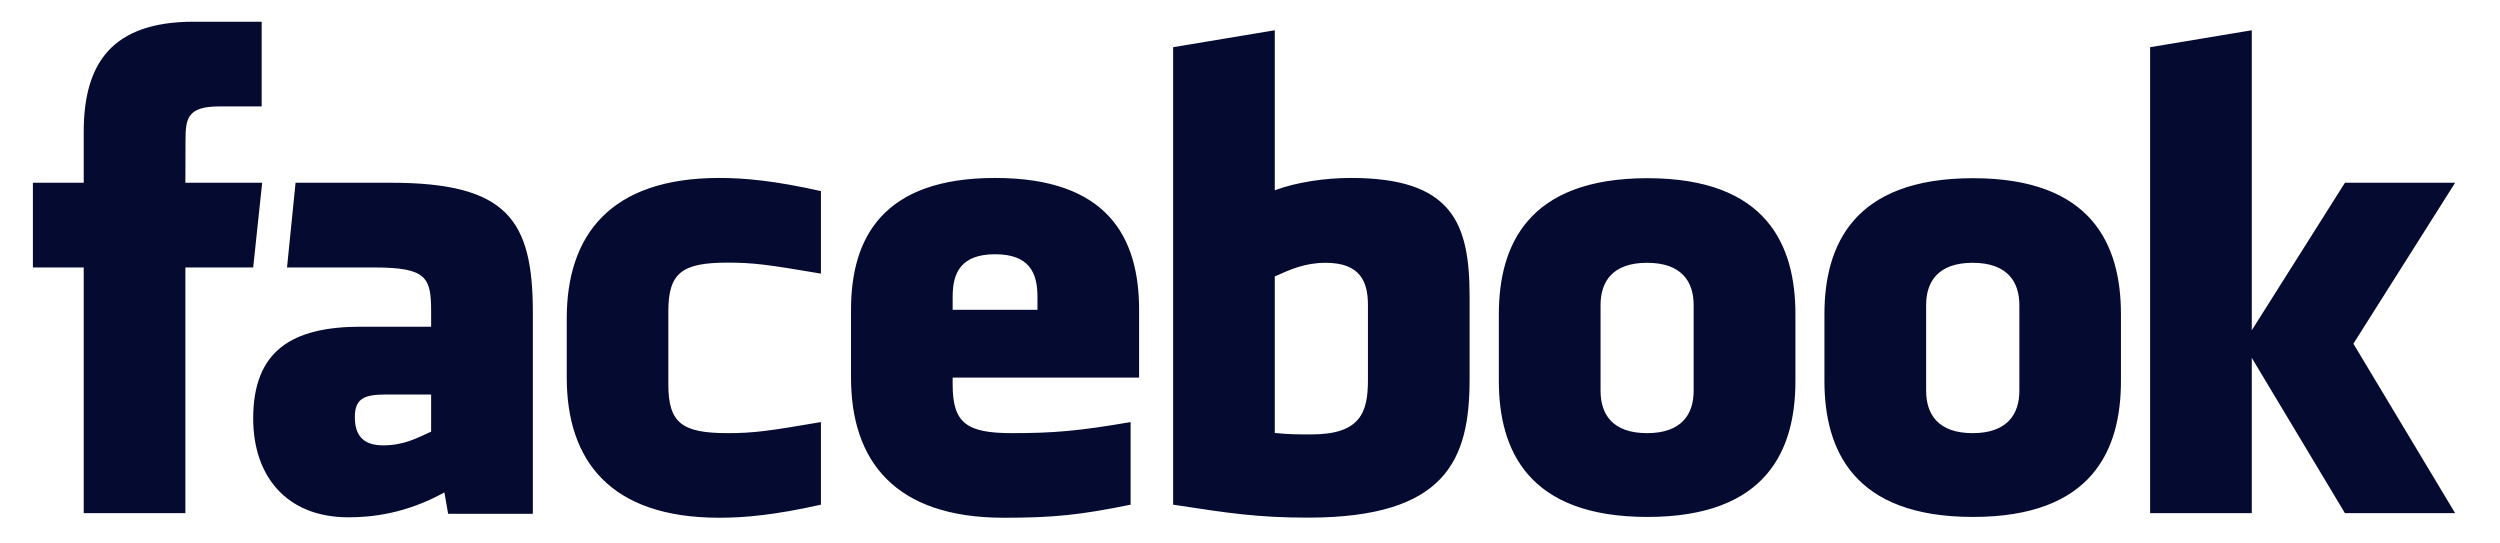 <svg xmlns="http://www.w3.org/2000/svg" xmlns:xlink="http://www.w3.org/1999/xlink" width="207" zoomAndPan="magnify" viewBox="0 0 155.25 33.75" height="45" preserveAspectRatio="xMidYMid meet" version="1.0"><path fill="#050a30" d="M 24.254 11.348 L 18.355 11.348 L 17.824 16.609 L 23.227 16.609 C 26.527 16.609 26.773 17.238 26.773 19.383 L 26.773 20.289 L 22.406 20.289 C 18.121 20.289 15.723 21.789 15.723 25.988 C 15.723 29.551 17.777 32.125 21.637 32.125 C 23.051 32.125 25.195 31.91 27.598 30.578 L 27.828 31.906 L 33.09 31.906 L 33.09 19.422 C 33.09 13.637 31.5 11.348 24.254 11.348 Z M 26.773 26.805 C 25.832 27.234 25.07 27.656 23.781 27.656 C 22.582 27.656 22.035 27.059 22.035 25.906 C 22.035 24.746 22.621 24.5 23.957 24.5 L 26.773 24.5 Z M 152.465 11.348 L 145.621 11.348 L 139.836 20.508 L 139.836 1.879 L 133.523 2.93 L 133.523 31.867 L 139.836 31.867 L 139.836 22.223 L 145.621 31.867 L 152.465 31.867 L 146.145 21.344 Z M 102.305 11.066 C 94.887 11.066 93.078 15.227 93.078 19.516 L 93.078 23.656 C 93.078 27.941 94.887 32.102 102.305 32.102 C 109.723 32.102 111.496 27.941 111.496 23.656 L 111.496 19.516 C 111.496 15.227 109.723 11.066 102.305 11.066 Z M 105.176 24.266 C 105.176 25.727 104.426 26.898 102.285 26.898 C 100.137 26.898 99.395 25.727 99.395 24.266 L 99.395 18.945 C 99.395 17.488 100.137 16.32 102.285 16.32 C 104.426 16.32 105.176 17.488 105.176 18.945 Z M 16.281 11.348 L 11.512 11.348 L 11.52 8.715 C 11.52 7.344 11.648 6.609 13.617 6.609 L 16.25 6.609 L 16.25 1.348 L 12.039 1.348 C 6.977 1.348 5.199 3.902 5.199 8.191 L 5.199 11.348 L 2.043 11.348 L 2.043 16.609 L 5.199 16.609 L 5.199 31.867 L 11.512 31.867 L 11.512 16.609 L 15.723 16.609 Z M 35.195 19.766 L 35.195 23.449 C 35.195 28.594 37.887 32.152 44.664 32.152 C 46.246 32.152 48.113 31.984 50.98 31.34 L 50.98 26.211 C 47.707 26.773 46.766 26.898 45.191 26.898 C 42.359 26.898 41.504 26.273 41.504 23.875 L 41.504 19.332 C 41.504 16.934 42.359 16.309 45.191 16.309 C 46.766 16.309 47.707 16.434 50.98 16.992 L 50.98 11.867 C 48.113 11.223 46.246 11.051 44.664 11.051 C 37.887 11.051 35.195 14.617 35.195 19.766 Z M 83.898 11.051 C 82.293 11.051 80.527 11.309 79.164 11.816 L 79.164 1.879 L 72.852 2.93 L 72.852 31.34 C 76.285 31.867 78.113 32.145 81.223 32.145 C 89.84 32.145 91.262 28.516 91.262 23.547 L 91.262 18.418 C 91.262 13.879 90.211 11.051 83.898 11.051 Z M 84.949 23.59 C 84.949 25.562 84.527 26.977 81.438 26.977 C 80.578 26.977 80.066 26.977 79.164 26.887 L 79.164 17.168 C 80.105 16.742 81.031 16.32 82.32 16.32 C 84.469 16.32 84.949 17.488 84.949 18.945 Z M 122.523 11.066 C 115.102 11.066 113.297 15.227 113.297 19.516 L 113.297 23.656 C 113.297 27.941 115.102 32.102 122.523 32.102 C 129.938 32.102 131.711 27.941 131.711 23.656 L 131.711 19.516 C 131.711 15.227 129.938 11.066 122.523 11.066 Z M 125.402 24.266 C 125.402 25.727 124.645 26.898 122.504 26.898 C 120.359 26.898 119.613 25.727 119.613 24.266 L 119.613 18.945 C 119.613 17.488 120.359 16.32 122.504 16.32 C 124.645 16.32 125.402 17.488 125.402 18.945 Z M 61.797 11.051 C 54.852 11.051 52.848 14.738 52.848 19.238 L 52.848 23.449 C 52.848 28.594 55.543 32.152 62.324 32.152 C 65.418 32.152 67.059 31.984 70.211 31.34 L 70.211 26.211 C 66.941 26.773 65.391 26.898 62.848 26.898 C 60.016 26.898 59.16 26.273 59.16 23.875 L 59.16 23.449 L 70.738 23.449 L 70.738 19.238 C 70.738 14.695 68.742 11.051 61.797 11.051 Z M 64.426 19.238 L 59.16 19.238 L 59.16 18.418 C 59.16 16.965 59.652 15.789 61.797 15.789 C 63.938 15.789 64.426 16.965 64.426 18.418 Z M 64.426 19.238 " fill-opacity="1" fill-rule="evenodd"/></svg>